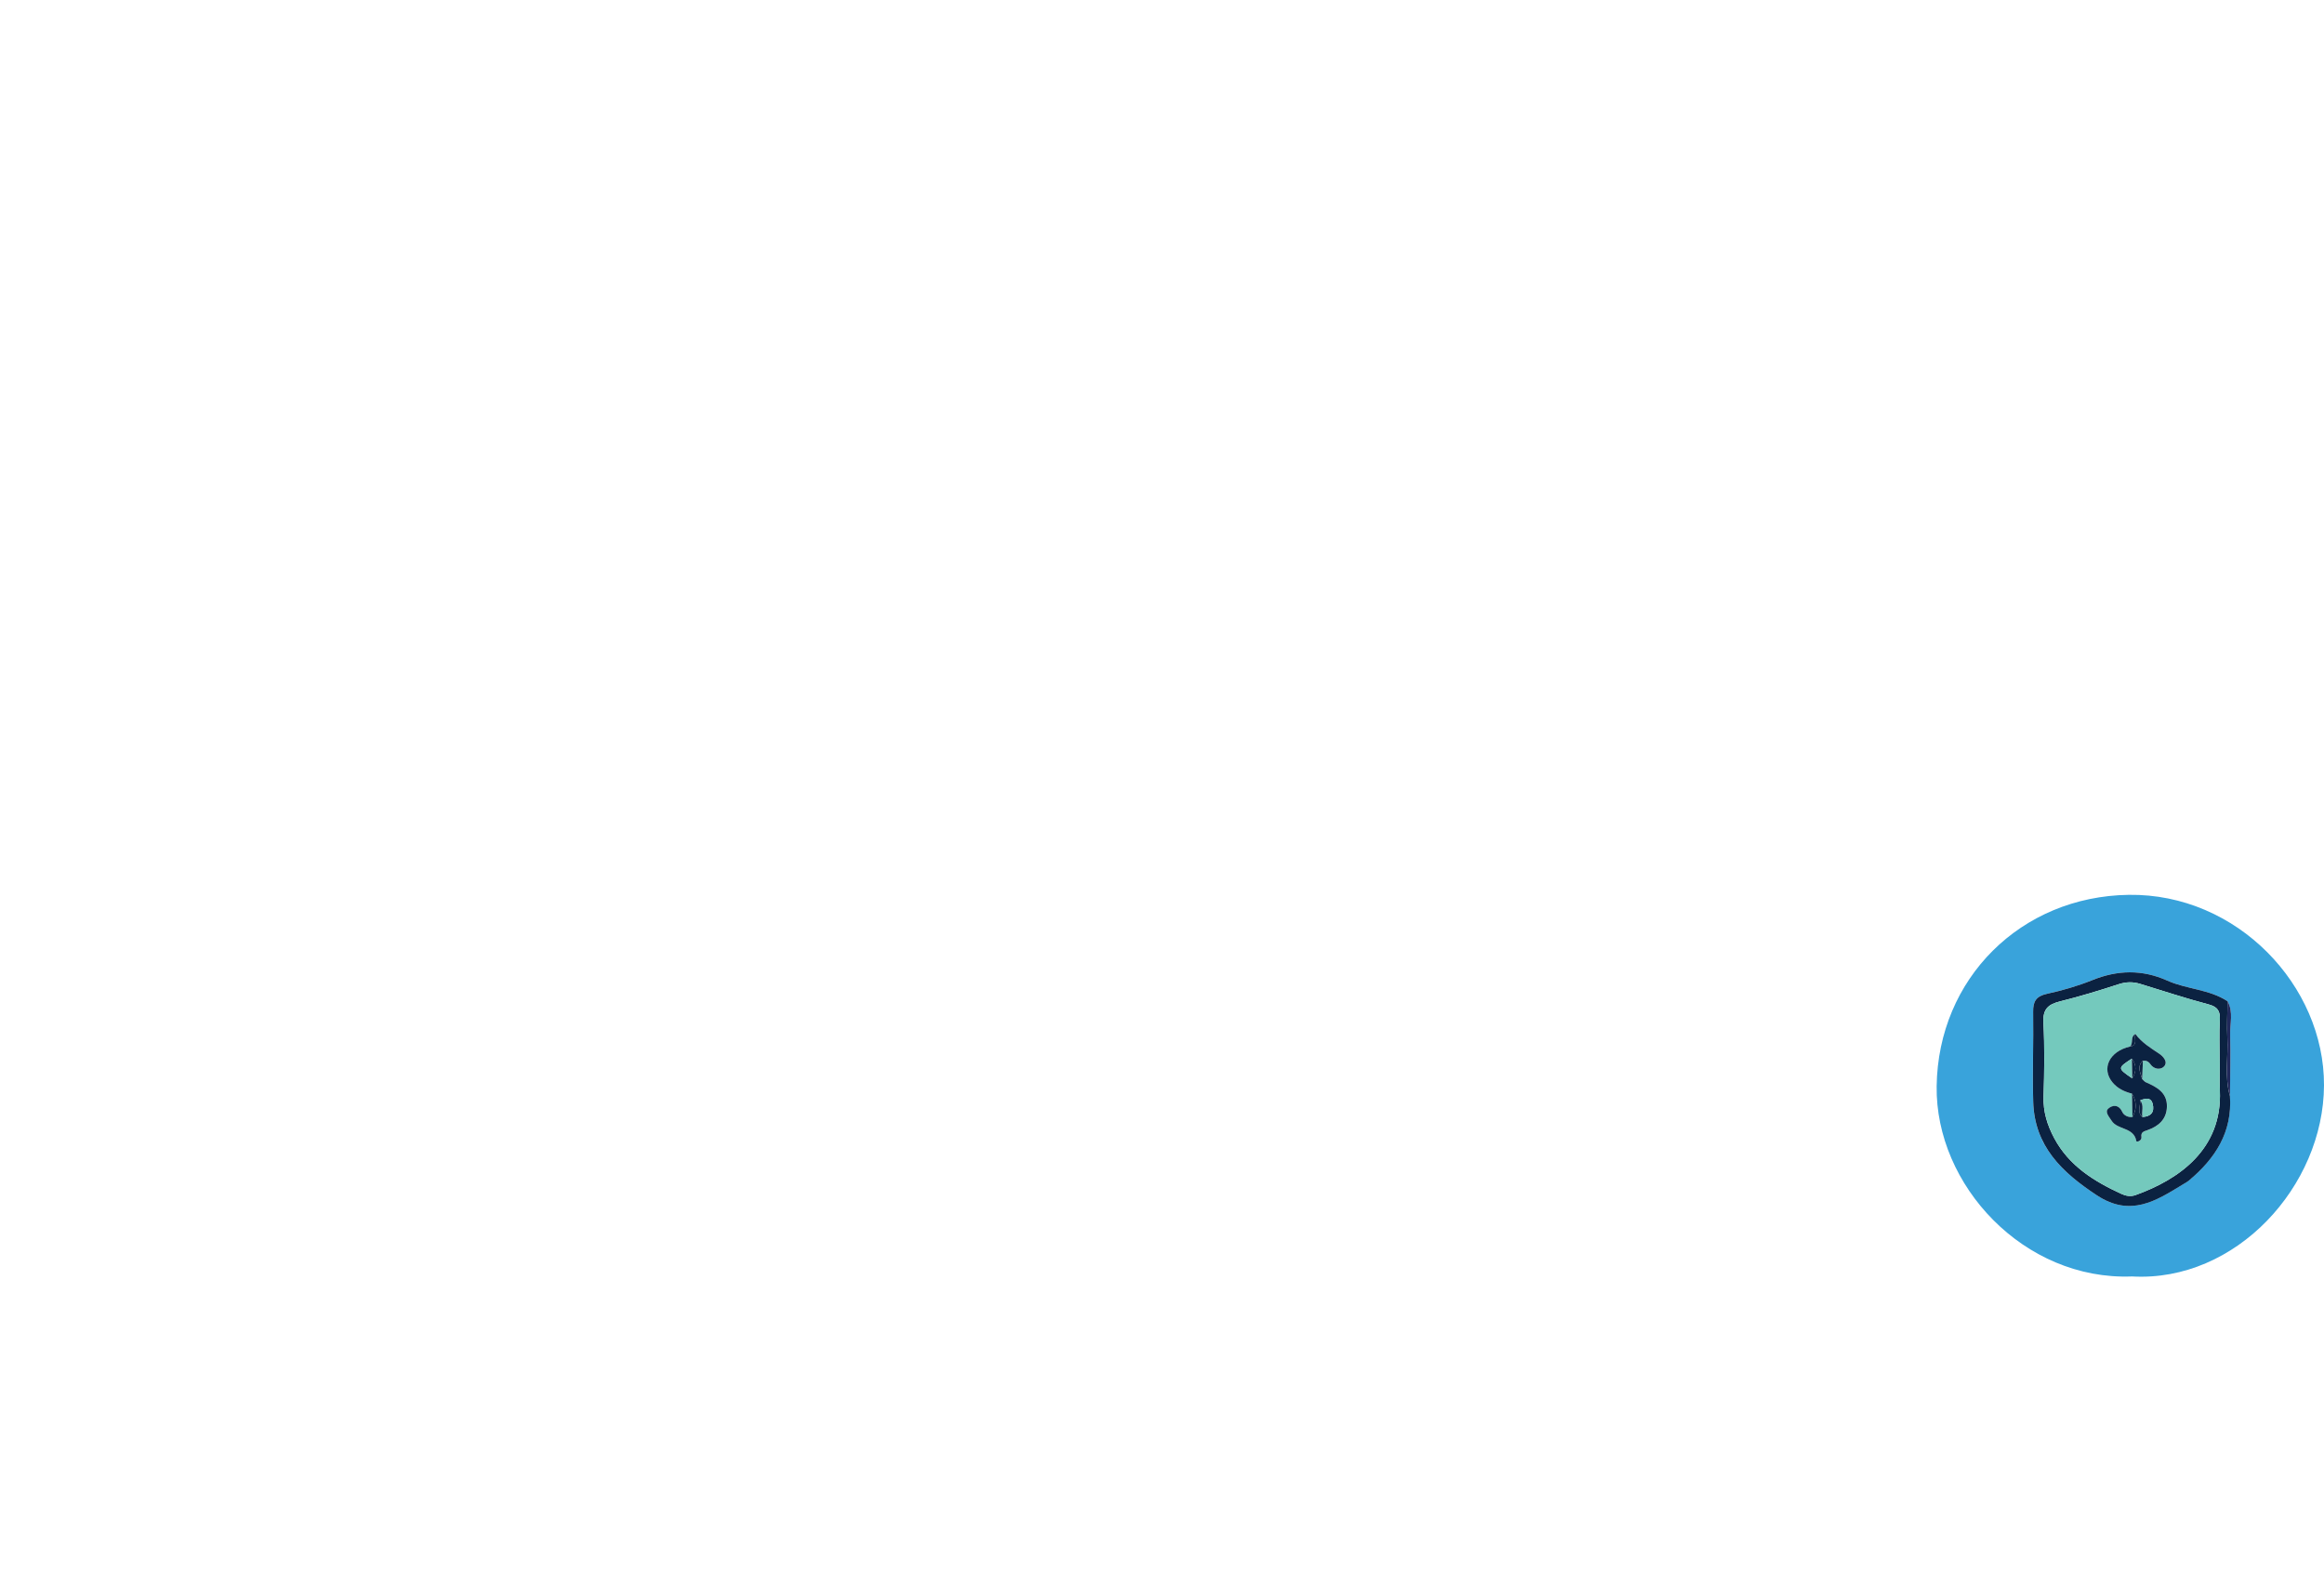 <?xml version="1.0" encoding="UTF-8"?>
<svg id="Layer_1" data-name="Layer 1" xmlns="http://www.w3.org/2000/svg" viewBox="0 0 658.77 445.19">
  <defs>
    <style>
      .cls-1 {
        fill: #20295b;
      }

      .cls-2 {
        fill: #74c9bd;
      }

      .cls-3 {
        fill: #39a3db;
      }

      .cls-4 {
        fill: #0b2241;
      }
    </style>
  </defs>
  <path class="cls-3" d="m604.35,361.85c-30.64,1.2-55.77-25.86-55.38-53.94.42-30.51,23.87-53.82,54.46-54.24,30.71-.43,55.45,25.74,55.34,54-.12,28.61-24.98,55.85-54.41,54.18Zm27.75-51.15c.04-5.76.23-11.53.06-17.28-.09-3.19.98-6.51-.73-9.59-5.2-3.42-11.58-3.39-17.1-5.86-7.13-3.19-14.14-3.02-21.35-.09-4.1,1.67-8.43,2.89-12.76,3.84-3.1.68-3.96,2.18-3.91,5.16.13,8.47-.21,16.95.02,25.41.34,12.63,8.15,20.05,18.08,26.57,9.53,6.27,16.75,1.55,24.39-3.13.56-.35,1.16-.66,1.67-1.08,7.48-6.23,12.35-13.74,11.63-23.96Z"/>
  <path class="cls-4" d="m632.11,310.7c.72,10.22-4.15,17.72-11.63,23.96-.5.42-1.1.73-1.67,1.08-7.64,4.67-14.86,9.39-24.39,3.13-9.92-6.52-17.73-13.94-18.08-26.57-.23-8.46.11-16.94-.02-25.41-.05-2.98.81-4.48,3.91-5.16,4.33-.95,8.66-2.18,12.76-3.84,7.21-2.93,14.21-3.11,21.35.09,5.51,2.47,11.9,2.44,17.1,5.86-.04,3.44-.24,6.89-.07,10.33.28,5.51-.84,11.09.74,16.54Zm-2.87-10.04h-.05c0-3.82-.16-7.66.05-11.47.14-2.57-.58-3.78-3.24-4.48-6.51-1.71-12.91-3.85-19.36-5.81-2.06-.63-4.02-.58-6.14.12-5.46,1.79-10.98,3.46-16.56,4.85-3.37.84-4.92,2.19-4.71,6.02.37,6.96.26,13.97.04,20.95-.14,4.31,1.05,8.11,3.03,11.81,4.22,7.9,11.36,12.27,19.14,15.84,1.17.54,2.56.76,3.89.29,12.22-4.39,24.66-12.92,23.92-29.64-.12-2.82-.02-5.65-.02-8.48Z"/>
  <path class="cls-1" d="m632.11,310.7c-1.58-5.45-.46-11.03-.74-16.54-.17-3.43.03-6.88.07-10.33,1.71,3.08.64,6.4.73,9.59.17,5.76-.02,11.52-.06,17.28Z"/>
  <path class="cls-2" d="m629.24,300.67c0,2.83-.11,5.66.02,8.48.74,16.72-11.7,25.25-23.92,29.64-1.33.48-2.72.25-3.89-.29-7.78-3.57-14.92-7.94-19.14-15.84-1.97-3.7-3.16-7.5-3.03-11.81.22-6.98.33-13.98-.04-20.95-.2-3.83,1.34-5.18,4.71-6.02,5.58-1.39,11.09-3.06,16.56-4.85,2.13-.7,4.08-.75,6.14-.12,6.45,1.96,12.85,4.09,19.36,5.81,2.66.7,3.38,1.91,3.24,4.48-.21,3.81-.05,7.65-.05,11.47h.05Zm-21.79.03c.89-.08,1.57.18,2.11.97,1.05,1.54,2.96,1.66,3.89.66,1.23-1.33-.34-2.93-1.37-3.61-2.47-1.63-4.95-3.18-6.75-5.58-1.53.75-.54,2.57-1.51,3.55-5.88,1.34-8.27,6.27-4.92,10.23,1.43,1.69,3.35,2.58,5.46,3.12.04,2.21.09,4.43.13,6.64-1.26.08-2.42-.45-2.89-1.48-1-2.17-2.78-1.97-3.95-.93-1.07.96.22,2.29.91,3.41,1.69,2.72,6.35,1.79,7.04,5.82.06.36,1.6-.09,1.44-1.17-.21-1.41.74-1.61,1.66-1.93,3.19-1.11,5.48-3.08,5.56-6.67.1-4.01-2.87-5.55-5.97-6.92-.41-.18-.7-.61-1.05-.92.07-1.73.14-3.46.21-5.19Z"/>
  <path class="cls-4" d="m604.34,310.03c-2.11-.54-4.03-1.43-5.46-3.12-3.34-3.96-.96-8.89,4.92-10.23,2.36-.39,1.03-2.36,1.51-3.55,1.81,2.41,4.28,3.95,6.75,5.58,1.03.68,2.6,2.28,1.37,3.61-.93,1-2.84.88-3.89-.66-.54-.79-1.22-1.05-2.11-.97-1.79,1.66-.66,3.44-.21,5.19.35.31.64.74,1.05.92,3.1,1.37,6.07,2.91,5.97,6.92-.09,3.6-2.37,5.56-5.56,6.67-.92.32-1.87.52-1.66,1.93.16,1.08-1.37,1.53-1.44,1.17-.69-4.03-5.36-3.1-7.04-5.82-.7-1.12-1.98-2.45-.91-3.41,1.16-1.04,2.95-1.24,3.95.93.47,1.03,1.63,1.56,2.89,1.48,1.25-2.24,1.21-4.45-.13-6.64Zm.07-4.34c1.16-1.88,1.28-3.75-.11-5.58-4.1,2.67-4.1,2.7.11,5.58Zm2.25,6.24c.11,1.58-.96,3.33.64,4.71,2.42-.12,3.5-1.38,2.9-3.74-.39-1.55-1.49-1.78-3.54-.97Z"/>
  <path class="cls-4" d="m604.34,310.03c1.35,2.19,1.39,4.4.13,6.64-.04-2.21-.09-4.43-.13-6.64Z"/>
  <path class="cls-4" d="m605.32,293.13c-.48,1.19.85,3.16-1.51,3.55.98-.98-.02-2.8,1.51-3.55Z"/>
  <path class="cls-4" d="m607.23,305.88c-.45-1.75-1.58-3.53.21-5.19-.07,1.73-.14,3.46-.21,5.19Z"/>
  <path class="cls-2" d="m606.66,311.93c2.05-.81,3.15-.58,3.54.97.6,2.36-.47,3.62-2.9,3.74-.31-1.56.54-3.27-.64-4.71Z"/>
  <path class="cls-2" d="m604.42,305.69c-4.21-2.88-4.21-2.91-.11-5.58.04,1.86.07,3.72.11,5.58Z"/>
  <path class="cls-4" d="m604.42,305.69c-.04-1.86-.07-3.72-.11-5.58,1.39,1.83,1.27,3.7.11,5.58Z"/>
  <path class="cls-4" d="m606.66,311.93c1.19,1.44.33,3.15.64,4.71-1.6-1.38-.54-3.12-.64-4.71Z"/>
</svg>